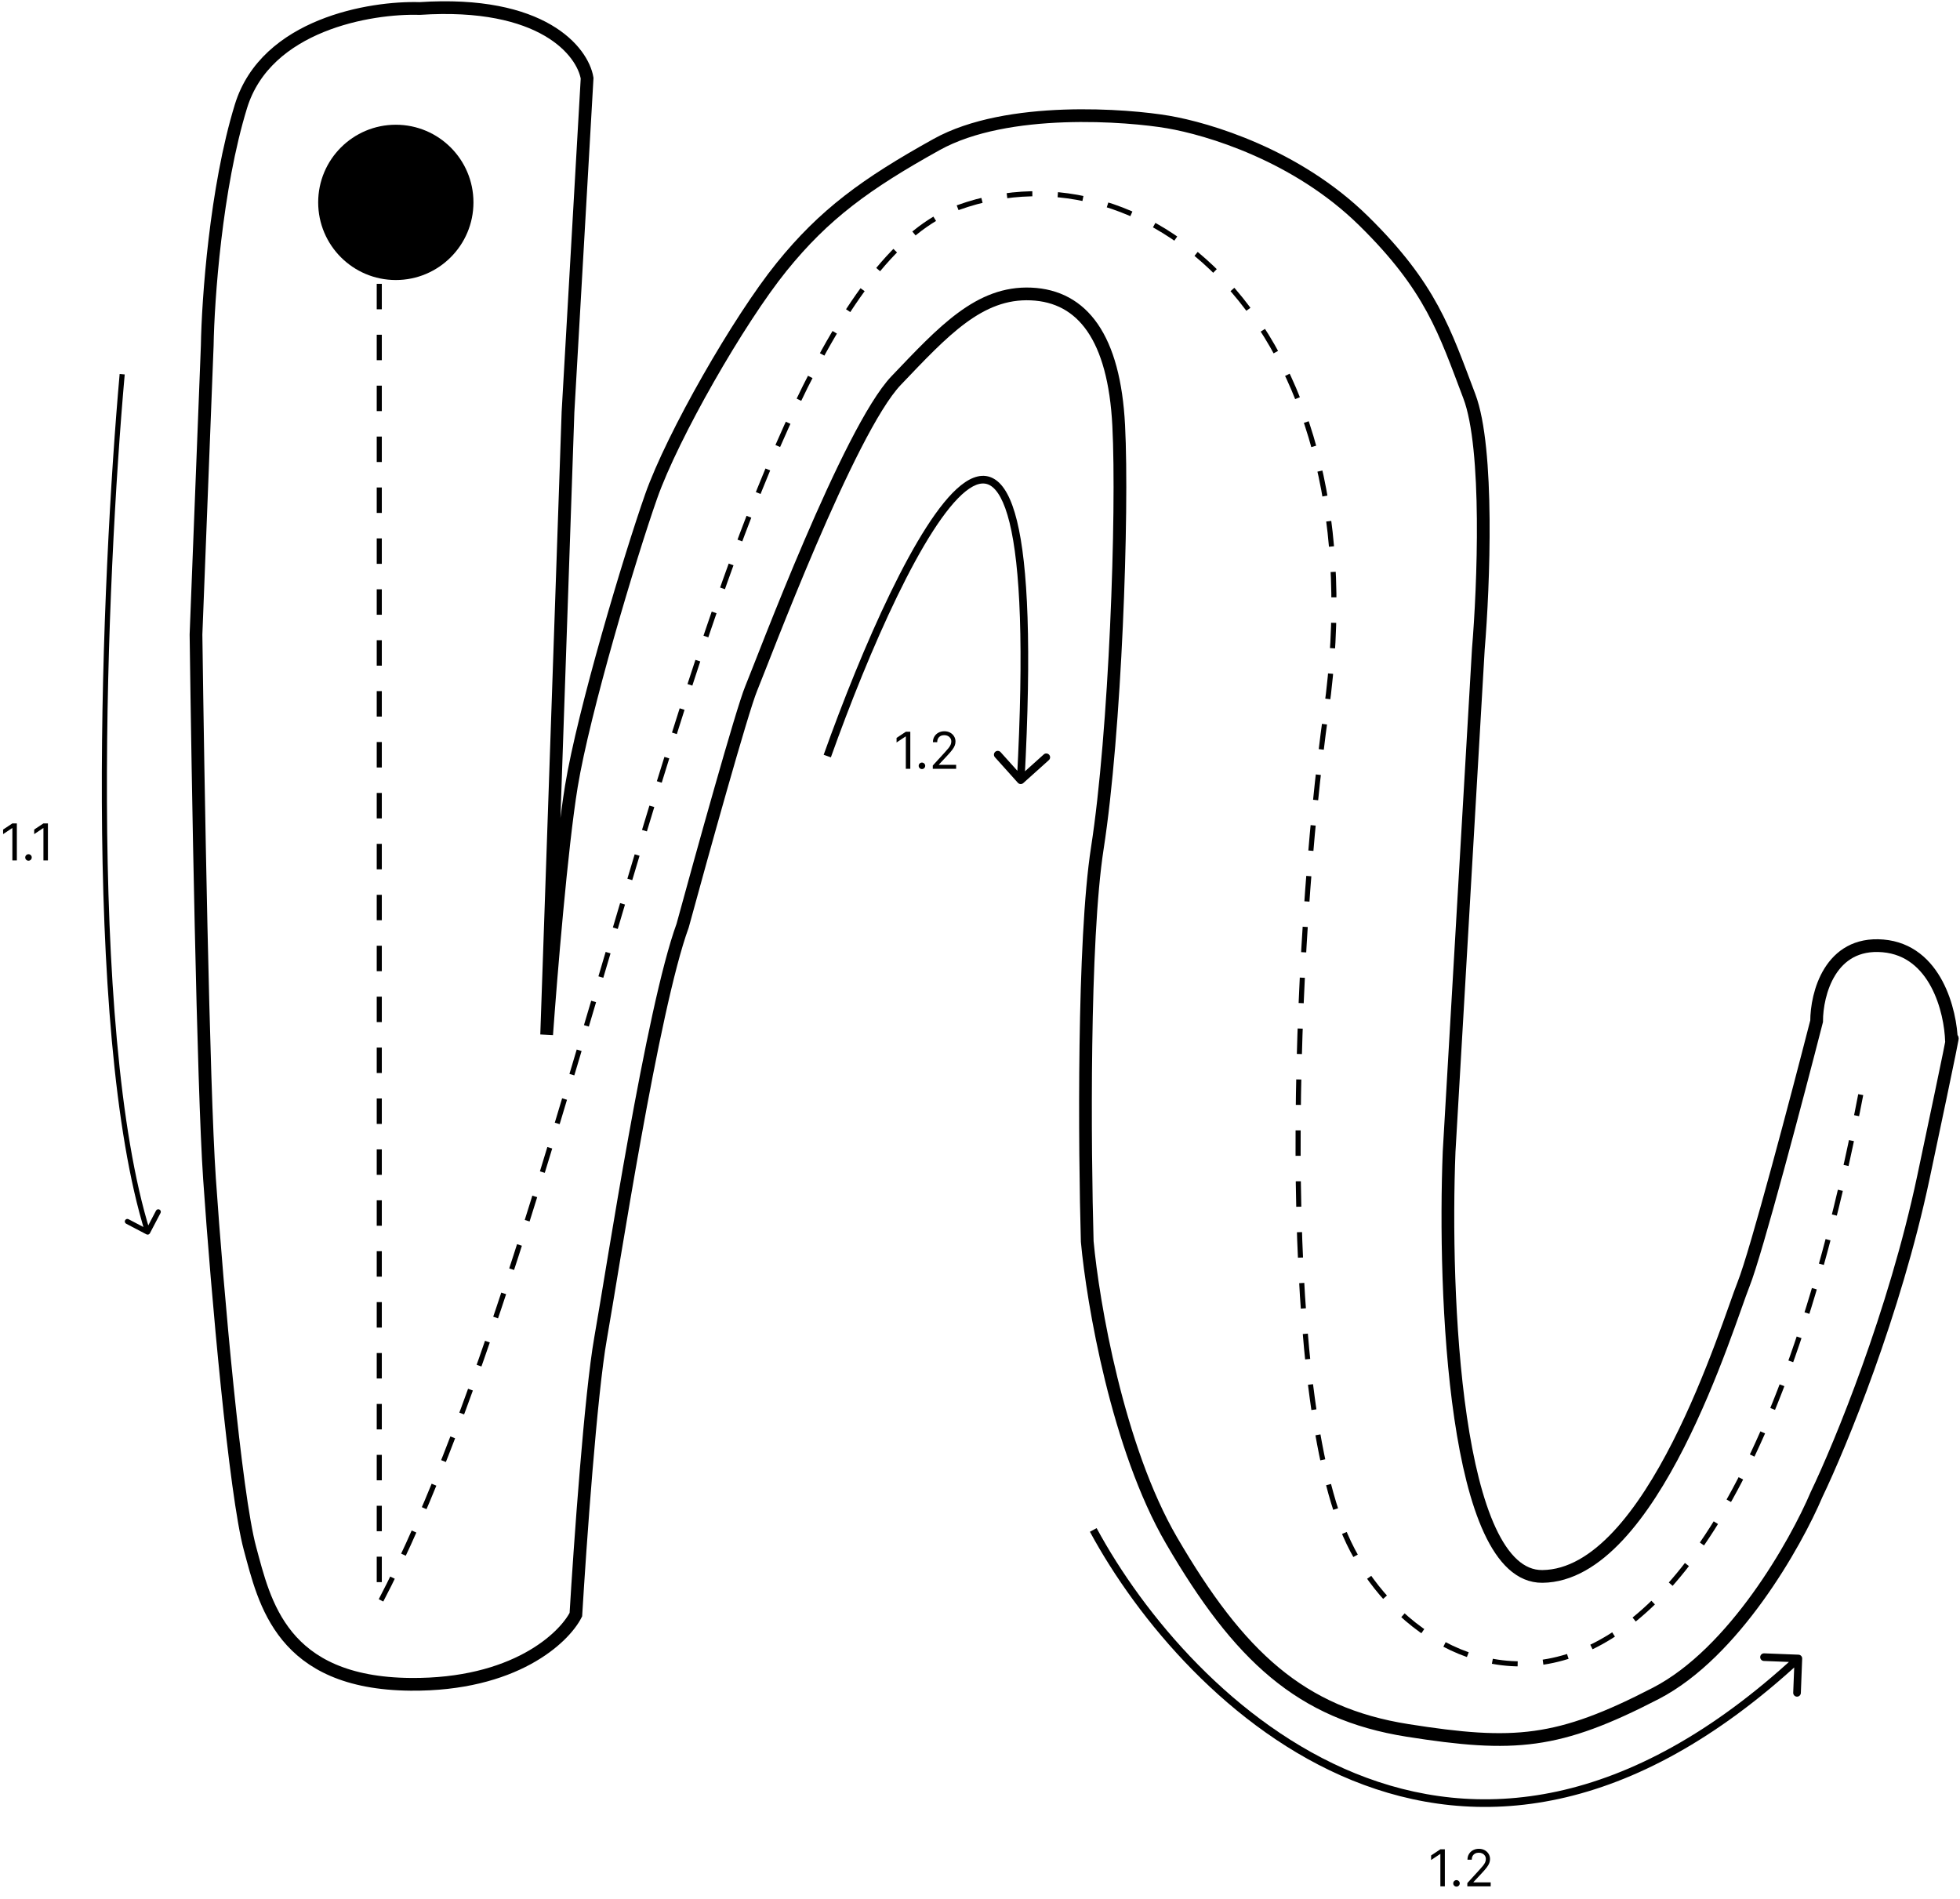 <svg width="770" height="746" viewBox="0 0 770 746" fill="none" xmlns="http://www.w3.org/2000/svg">
<path d="M399.884 307.503C400.438 308.119 401.386 308.17 402.002 307.616L412.045 298.594C412.661 298.041 412.712 297.092 412.158 296.476C411.605 295.86 410.656 295.809 410.04 296.363L401.113 304.382L393.094 295.455C392.54 294.839 391.592 294.788 390.976 295.342C390.359 295.896 390.309 296.844 390.862 297.46L399.884 307.503ZM326.413 297.505C333.901 276.537 343.081 253.61 352.456 234.283C357.144 224.619 361.87 215.878 366.446 208.742C371.039 201.58 375.417 196.137 379.385 192.973C383.378 189.79 386.508 189.226 389.025 190.706C390.377 191.5 391.75 192.978 393.06 195.393C394.367 197.804 395.567 201.066 396.612 205.306C400.81 222.327 402.302 254.119 399.502 306.42L402.498 306.581C405.298 254.282 403.84 222.086 399.525 204.588C398.443 200.199 397.167 196.673 395.697 193.963C394.23 191.259 392.525 189.283 390.545 188.119C386.398 185.681 381.847 187.173 377.515 190.628C373.158 194.102 368.567 199.877 363.921 207.122C359.258 214.393 354.475 223.247 349.757 232.974C340.319 252.429 331.099 275.464 323.587 296.496L326.413 297.505Z" fill="black"/>
<path d="M707.999 651.558C708.031 650.731 707.386 650.033 706.558 650.001L693.069 649.475C692.241 649.443 691.544 650.088 691.511 650.915C691.479 651.743 692.124 652.44 692.952 652.473L704.943 652.94L704.475 664.931C704.443 665.759 705.088 666.456 705.915 666.489C706.743 666.521 707.44 665.876 707.473 665.048L707.999 651.558ZM428.18 601.713C446.694 635.976 482.867 679.721 531.298 699.402C555.545 709.256 582.862 713.073 612.523 706.636C642.174 700.201 674.067 683.541 707.519 652.601L705.481 650.399C672.333 681.059 640.905 697.407 611.887 703.704C582.877 710 556.176 706.274 532.427 696.623C484.866 677.295 449.139 634.191 430.82 600.287L428.18 601.713Z" fill="black"/>
<path d="M164.863 3.337C213.253 0.158 228.883 20.262 230.649 30.711L223.143 161.843L214.755 406.446C216.373 383.781 220.583 332.535 224.468 308.87C229.325 279.288 247.427 218.799 255.816 194.957C264.205 171.115 290.255 125.639 307.032 104.887C323.81 84.135 340.147 72.215 367.962 56.761C395.778 41.308 443.462 45.282 458.916 47.931C474.369 50.58 509.249 60.735 535.74 86.785C562.232 112.834 567.53 130.054 577.243 155.662C585.014 176.149 582.836 230.426 580.776 255.004L569.296 452.364C567.088 508.143 571.327 619.612 605.942 619.259C649.211 618.818 678.793 519.917 684.974 504.464C689.919 492.101 706.167 430.435 713.673 401.148C713.673 390.551 718.883 369.8 739.723 371.566C760.563 373.332 766.362 397.321 766.656 409.095C767.686 404.68 766.921 409.183 755.618 462.519C744.315 515.855 722.945 567.748 713.673 587.028C705.432 606.455 681.266 649.282 650.536 665.177C612.124 685.046 594.904 686.37 552.96 679.747C511.015 673.125 486.732 650.607 460.24 605.13C439.047 568.749 429.334 511.675 427.126 487.686C426.096 451.334 425.448 369.535 431.1 333.153C438.164 287.677 441.255 201.58 439.489 167.141C437.723 132.703 425.36 116.367 405.05 115.484C384.74 114.6 370.612 130.054 352.068 149.481C333.524 168.908 299.527 259.861 295.111 270.457C291.579 278.935 275.684 336.097 268.179 363.618C256.258 396.291 240.804 498.282 235.948 525.657C232.062 547.556 227.853 607.191 226.234 634.271C221.525 643.543 201.95 661.998 161.331 661.645C110.556 661.204 103.933 629.414 98.193 608.221C92.453 587.028 85.389 507.996 82.298 462.961C79.826 426.932 77.736 305.485 77 249.264L81.415 135.793C81.71 117.838 84.771 73.892 94.661 41.749C104.551 9.607 145.583 2.748 164.863 3.337Z" stroke="black" stroke-width="5"/>
<path d="M357.619 287.455V302H355.858V289.301H355.773L352.222 291.659V289.869L355.858 287.455H357.619ZM362.193 302.114C361.843 302.114 361.542 301.988 361.291 301.737C361.04 301.486 360.915 301.186 360.915 300.835C360.915 300.485 361.04 300.184 361.291 299.933C361.542 299.682 361.843 299.557 362.193 299.557C362.544 299.557 362.844 299.682 363.095 299.933C363.346 300.184 363.472 300.485 363.472 300.835C363.472 301.067 363.412 301.28 363.294 301.474C363.18 301.669 363.027 301.825 362.832 301.943C362.643 302.057 362.43 302.114 362.193 302.114ZM366.451 302V300.722L371.252 295.466C371.816 294.85 372.28 294.315 372.644 293.861C373.009 293.402 373.279 292.971 373.454 292.568C373.634 292.161 373.724 291.735 373.724 291.29C373.724 290.778 373.601 290.336 373.354 289.962C373.113 289.588 372.781 289.299 372.36 289.095C371.939 288.892 371.465 288.79 370.94 288.79C370.381 288.79 369.893 288.906 369.477 289.138C369.065 289.365 368.745 289.685 368.518 290.097C368.295 290.509 368.184 290.991 368.184 291.545H366.508C366.508 290.693 366.704 289.945 367.097 289.301C367.49 288.657 368.025 288.155 368.702 287.795C369.384 287.436 370.149 287.256 370.996 287.256C371.849 287.256 372.604 287.436 373.262 287.795C373.92 288.155 374.436 288.641 374.81 289.251C375.184 289.862 375.371 290.542 375.371 291.29C375.371 291.825 375.274 292.348 375.08 292.859C374.891 293.366 374.559 293.932 374.086 294.557C373.617 295.177 372.966 295.935 372.133 296.83L368.866 300.324V300.438H375.627V302H366.451Z" fill="black"/>
<path d="M567.619 726.455V741H565.858V728.301H565.773L562.222 730.659V728.869L565.858 726.455H567.619ZM572.193 741.114C571.843 741.114 571.542 740.988 571.291 740.737C571.04 740.486 570.915 740.186 570.915 739.835C570.915 739.485 571.04 739.184 571.291 738.933C571.542 738.682 571.843 738.557 572.193 738.557C572.544 738.557 572.844 738.682 573.095 738.933C573.346 739.184 573.472 739.485 573.472 739.835C573.472 740.067 573.412 740.28 573.294 740.474C573.18 740.669 573.027 740.825 572.832 740.943C572.643 741.057 572.43 741.114 572.193 741.114ZM576.451 741V739.722L581.252 734.466C581.816 733.85 582.28 733.315 582.644 732.861C583.009 732.402 583.279 731.971 583.454 731.568C583.634 731.161 583.724 730.735 583.724 730.29C583.724 729.778 583.601 729.336 583.354 728.962C583.113 728.588 582.781 728.299 582.36 728.095C581.939 727.892 581.465 727.79 580.94 727.79C580.381 727.79 579.893 727.906 579.477 728.138C579.065 728.365 578.745 728.685 578.518 729.097C578.295 729.509 578.184 729.991 578.184 730.545H576.508C576.508 729.693 576.704 728.945 577.097 728.301C577.49 727.657 578.025 727.155 578.702 726.795C579.384 726.436 580.149 726.256 580.996 726.256C581.849 726.256 582.604 726.436 583.262 726.795C583.92 727.155 584.436 727.641 584.81 728.251C585.184 728.862 585.371 729.542 585.371 730.29C585.371 730.825 585.274 731.348 585.08 731.859C584.891 732.366 584.559 732.932 584.086 733.557C583.617 734.177 582.966 734.935 582.133 735.83L578.866 739.324V739.438H585.627V741H576.451Z" fill="black"/>
<path d="M6.619 323.455V338H4.858V325.301H4.773L1.222 327.659V325.869L4.858 323.455H6.619ZM11.193 338.114C10.843 338.114 10.542 337.988 10.291 337.737C10.04 337.486 9.915 337.186 9.915 336.835C9.915 336.485 10.04 336.184 10.291 335.933C10.542 335.682 10.843 335.557 11.193 335.557C11.544 335.557 11.844 335.682 12.095 335.933C12.346 336.184 12.472 336.485 12.472 336.835C12.472 337.067 12.412 337.28 12.294 337.474C12.18 337.669 12.027 337.825 11.832 337.943C11.643 338.057 11.43 338.114 11.193 338.114ZM18.826 323.455V338H17.065V325.301H16.98L13.429 327.659V325.869L17.065 323.455H18.826Z" fill="black"/>
<path d="M57.536 484.886C58.025 485.142 58.629 484.954 58.886 484.464L63.065 476.494C63.322 476.005 63.133 475.4 62.644 475.144C62.155 474.887 61.55 475.076 61.294 475.565L57.579 482.65L50.494 478.935C50.005 478.678 49.4 478.867 49.144 479.356C48.887 479.845 49.076 480.45 49.565 480.706L57.536 484.886ZM47.004 146.911C43.477 186.469 39.747 250.788 40.014 315.21C40.28 379.594 44.538 444.215 57.045 484.298L58.955 483.702C46.546 443.937 42.28 379.59 42.014 315.202C41.747 250.851 45.474 186.595 48.996 147.089L47.004 146.911Z" fill="black"/>
<path d="M149 51.5V630C231.5 473 282 115.5 376.5 81.5C451.5 54.516 541.86 130 521 279.5C508.039 372.387 502.033 541.559 528.5 603C556.5 668 675.4 719.6 731 430" stroke="black" stroke-width="2" stroke-dasharray="10 10"/>
<circle cx="155.5" cy="79.5" r="30.5" fill="black"/>
</svg>
